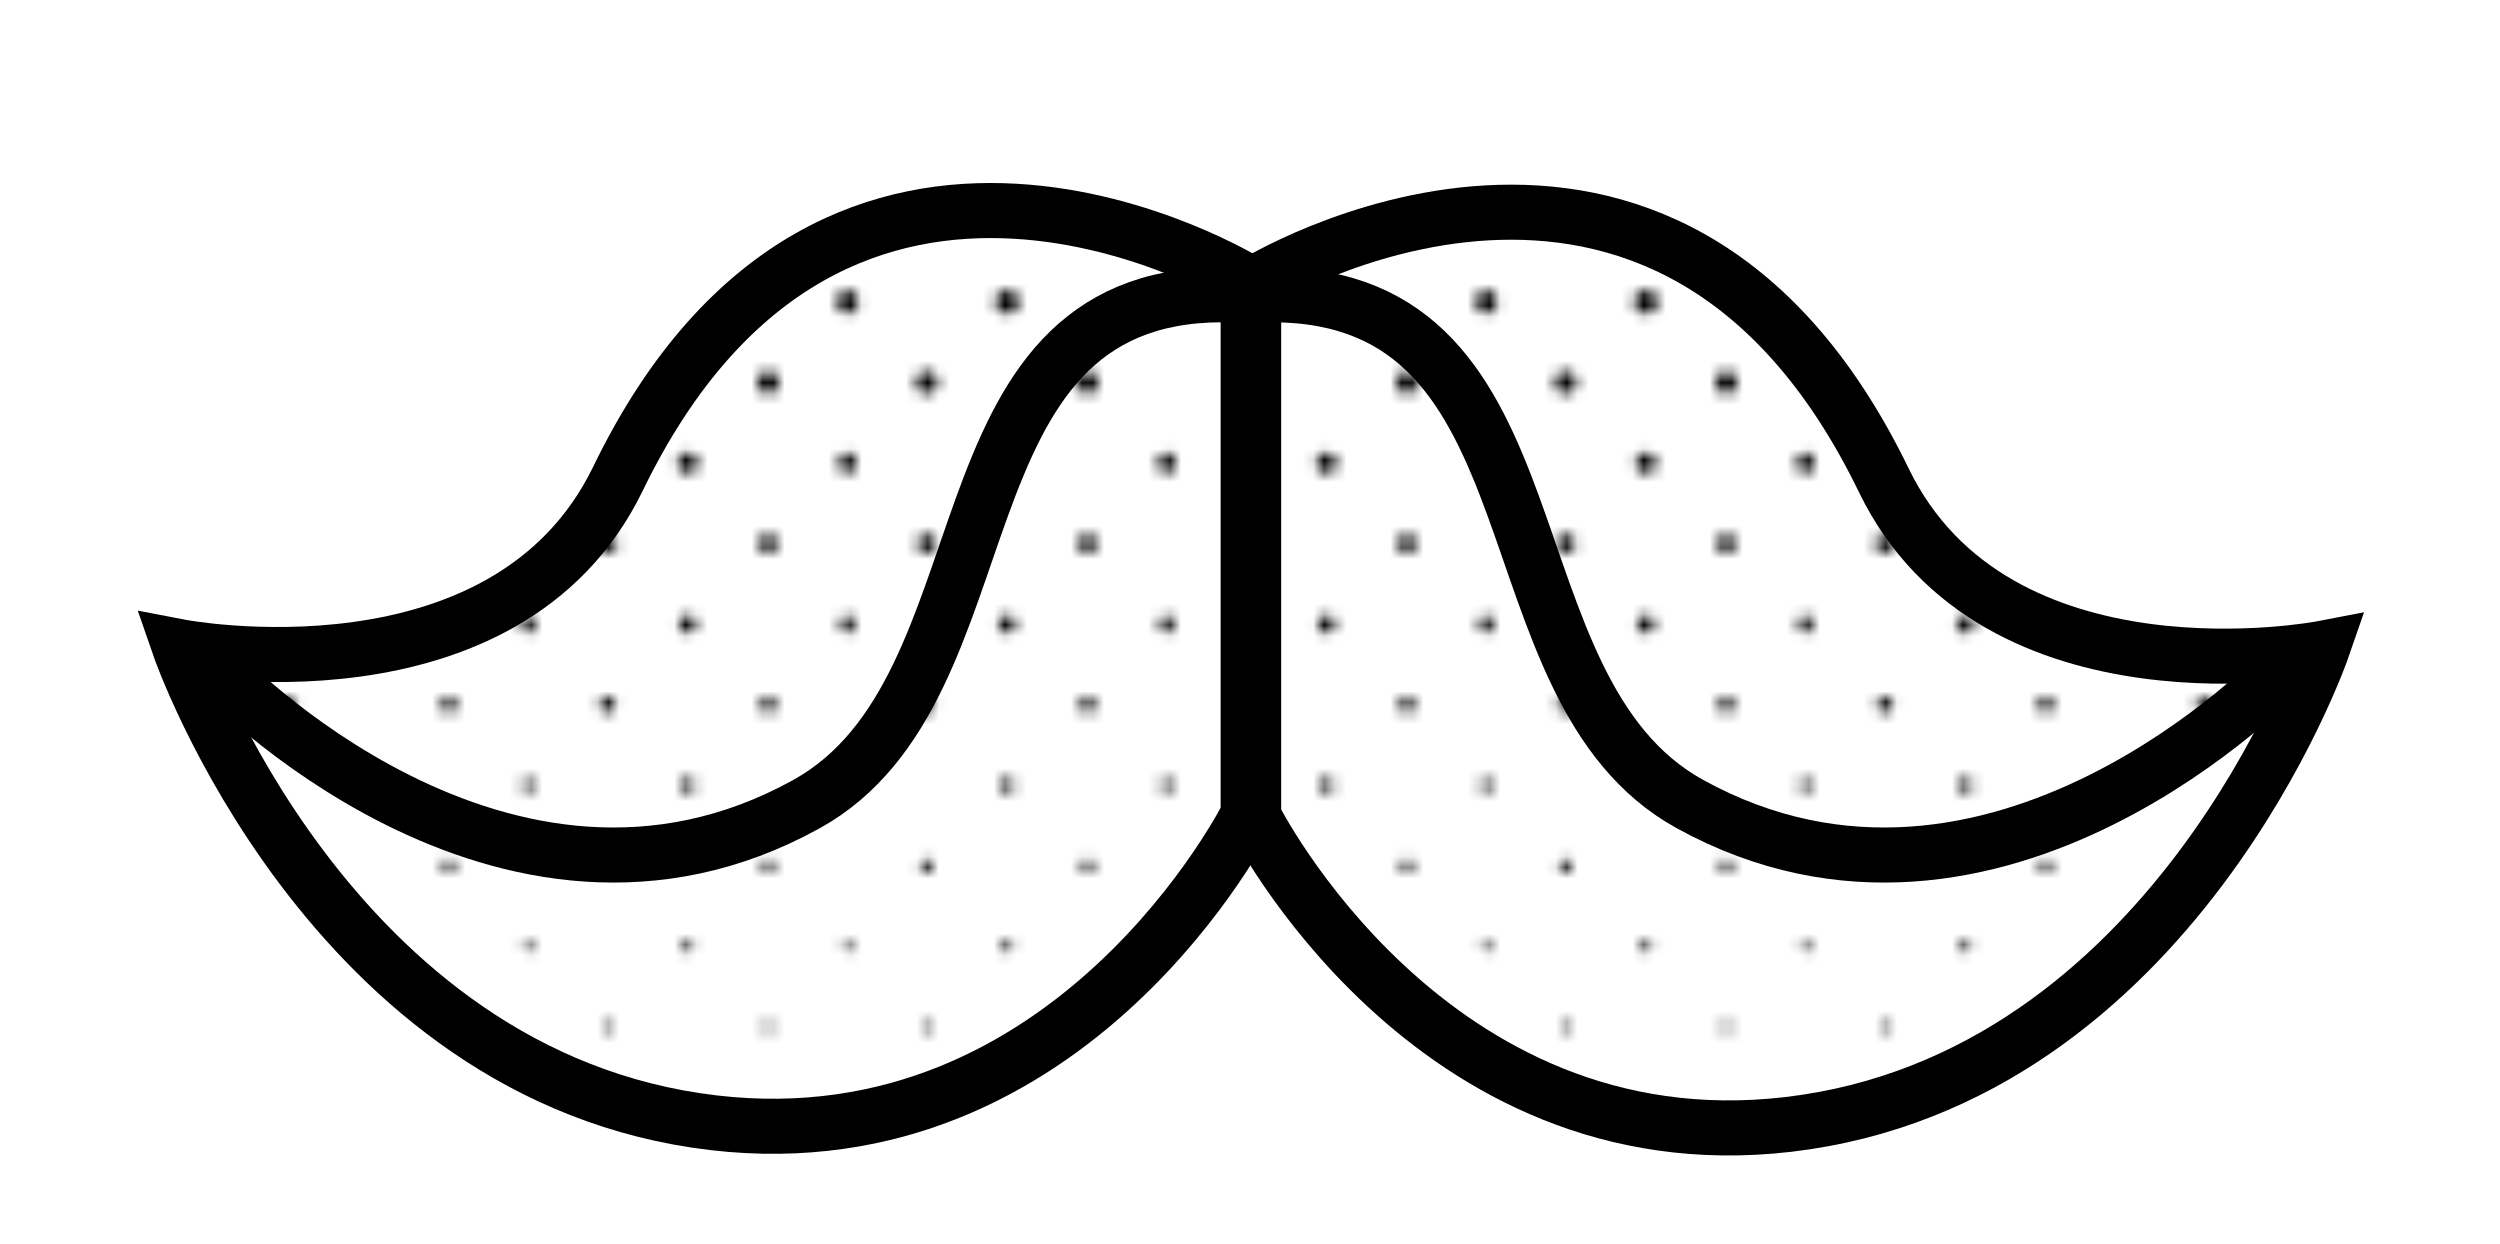 <?xml version="1.0" encoding="utf-8"?>
<!-- Generator: Adobe Illustrator 15.1.0, SVG Export Plug-In  -->
<!DOCTYPE svg PUBLIC "-//W3C//DTD SVG 1.1//EN" "http://www.w3.org/Graphics/SVG/1.1/DTD/svg11.dtd">
<svg version="1.1"
     xmlns="http://www.w3.org/2000/svg" xmlns:xlink="http://www.w3.org/1999/xlink" xmlns:a="http://ns.adobe.com/AdobeSVGViewerExtensions/3.0/"
     x="0px" y="0px" width="227px" height="113px" viewBox="-12.509 -16.617 227 113" enable-background="new -12.509 -16.617 227 113"
     xml:space="preserve">
    <defs>
        <pattern  x="-196.764" y="-603.354" width="29" height="705.808" patternUnits="userSpaceOnUse" id="Gradation_points_0_à_100_xA0__x25_" viewBox="21.579 -709.405 29 705.808" overflow="visible">
	    <g>
	        <polygon fill="none" points="21.579,-3.598 21.579,-709.405 50.579,-709.405 50.579,-3.598"/>
                <line fill="none" stroke="#000000" stroke-width="0.3"    stroke-linecap="round" stroke-dasharray="0,14.6" x1="14.379" y1="-0.15"    x2="60.379" y2="-0.15"   />
                <line fill="none" stroke="#000000" stroke-width="0.585"  stroke-linecap="round" stroke-dasharray="0,14.6" x1="14.379" y1="-14.781"  x2="60.379" y2="-14.781" />
                <line fill="none" stroke="#000000" stroke-width="0.871"  stroke-linecap="round" stroke-dasharray="0,14.6" x1="14.379" y1="-29.413"  x2="60.379" y2="-29.413" />
                <line fill="none" stroke="#000000" stroke-width="1.157"  stroke-linecap="round" stroke-dasharray="0,14.6" x1="14.379" y1="-44.045"  x2="60.379" y2="-44.045" />
                <line fill="none" stroke="#000000" stroke-width="1.443"  stroke-linecap="round" stroke-dasharray="0,14.6" x1="14.379" y1="-58.678"  x2="60.379" y2="-58.678" />
                <line fill="none" stroke="#000000" stroke-width="1.729"  stroke-linecap="round" stroke-dasharray="0,14.6" x1="14.379" y1="-73.309"  x2="60.379" y2="-73.309" />
                <line fill="none" stroke="#000000" stroke-width="2.015"  stroke-linecap="round" stroke-dasharray="0,14.6" x1="14.379" y1="-87.941"  x2="60.379" y2="-87.941" />
                <line fill="none" stroke="#000000" stroke-width="2.301"  stroke-linecap="round" stroke-dasharray="0,14.6" x1="14.379" y1="-102.572" x2="60.379" y2="-102.572"/>
                <line fill="none" stroke="#000000" stroke-width="2.587"  stroke-linecap="round" stroke-dasharray="0,14.6" x1="14.379" y1="-117.204" x2="60.379" y2="-117.204"/>
                <line fill="none" stroke="#000000" stroke-width="2.873"  stroke-linecap="round" stroke-dasharray="0,14.6" x1="14.379" y1="-131.837" x2="60.379" y2="-131.837"/>
                <line fill="none" stroke="#000000" stroke-width="3.158"  stroke-linecap="round" stroke-dasharray="0,14.6" x1="14.379" y1="-146.469" x2="60.379" y2="-146.469"/>
                <line fill="none" stroke="#000000" stroke-width="3.444"  stroke-linecap="round" stroke-dasharray="0,14.6" x1="14.379" y1="-161.1"   x2="60.379" y2="-161.1"  />
                <line fill="none" stroke="#000000" stroke-width="3.73"   stroke-linecap="round" stroke-dasharray="0,14.6" x1="14.379" y1="-175.732" x2="60.379" y2="-175.732"/>
                <line fill="none" stroke="#000000" stroke-width="4.016"  stroke-linecap="round" stroke-dasharray="0,14.6" x1="14.379" y1="-190.364" x2="60.379" y2="-190.364"/>
                <line fill="none" stroke="#000000" stroke-width="4.302"  stroke-linecap="round" stroke-dasharray="0,14.6" x1="14.379" y1="-204.995" x2="60.379" y2="-204.995"/>
                <line fill="none" stroke="#000000" stroke-width="4.588"  stroke-linecap="round" stroke-dasharray="0,14.6" x1="14.379" y1="-219.628" x2="60.379" y2="-219.628"/>
                <line fill="none" stroke="#000000" stroke-width="4.874"  stroke-linecap="round" stroke-dasharray="0,14.6" x1="14.379" y1="-234.259" x2="60.379" y2="-234.259"/>
                <line fill="none" stroke="#000000" stroke-width="5.16"   stroke-linecap="round" stroke-dasharray="0,14.6" x1="14.379" y1="-248.891" x2="60.379" y2="-248.891"/>
                <line fill="none" stroke="#000000" stroke-width="5.446"  stroke-linecap="round" stroke-dasharray="0,14.6" x1="14.379" y1="-263.523" x2="60.379" y2="-263.523"/>
                <line fill="none" stroke="#000000" stroke-width="5.731"  stroke-linecap="round" stroke-dasharray="0,14.6" x1="14.379" y1="-278.155" x2="60.379" y2="-278.155"/>
                <line fill="none" stroke="#000000" stroke-width="6.017"  stroke-linecap="round" stroke-dasharray="0,14.6" x1="14.379" y1="-292.786" x2="60.379" y2="-292.786"/>
                <line fill="none" stroke="#000000" stroke-width="6.303"  stroke-linecap="round" stroke-dasharray="0,14.6" x1="14.379" y1="-307.419" x2="60.379" y2="-307.419"/>
                <line fill="none" stroke="#000000" stroke-width="6.589"  stroke-linecap="round" stroke-dasharray="0,14.6" x1="14.379" y1="-322.05"  x2="60.379" y2="-322.05" />
                <line fill="none" stroke="#000000" stroke-width="6.875"  stroke-linecap="round" stroke-dasharray="0,14.6" x1="14.379" y1="-336.683" x2="60.379" y2="-336.683"/>
                <line fill="none" stroke="#000000" stroke-width="7.161"  stroke-linecap="round" stroke-dasharray="0,14.6" x1="14.379" y1="-351.314" x2="60.379" y2="-351.314"/>
                <line fill="none" stroke="#000000" stroke-width="7.447"  stroke-linecap="round" stroke-dasharray="0,14.6" x1="14.379" y1="-365.946" x2="60.379" y2="-365.946"/>
                <line fill="none" stroke="#000000" stroke-width="7.733"  stroke-linecap="round" stroke-dasharray="0,14.6" x1="14.379" y1="-380.578" x2="60.379" y2="-380.578"/>
                <line fill="none" stroke="#000000" stroke-width="8.019"  stroke-linecap="round" stroke-dasharray="0,14.6" x1="14.379" y1="-395.209" x2="60.379" y2="-395.209"/>
                <line fill="none" stroke="#000000" stroke-width="8.304"  stroke-linecap="round" stroke-dasharray="0,14.6" x1="14.379" y1="-409.841" x2="60.379" y2="-409.841"/>
                <line fill="none" stroke="#000000" stroke-width="8.59"   stroke-linecap="round" stroke-dasharray="0,14.6" x1="14.379" y1="-424.474" x2="60.379" y2="-424.474"/>
                <line fill="none" stroke="#000000" stroke-width="8.876"  stroke-linecap="round" stroke-dasharray="0,14.6" x1="14.379" y1="-439.105" x2="60.379" y2="-439.105"/>
                <line fill="none" stroke="#000000" stroke-width="9.162"  stroke-linecap="round" stroke-dasharray="0,14.6" x1="14.379" y1="-453.737" x2="60.379" y2="-453.737"/>
                <line fill="none" stroke="#000000" stroke-width="9.448"  stroke-linecap="round" stroke-dasharray="0,14.6" x1="14.379" y1="-468.369" x2="60.379" y2="-468.369"/>
                <line fill="none" stroke="#000000" stroke-width="9.734"  stroke-linecap="round" stroke-dasharray="0,14.6" x1="14.379" y1="-483.002" x2="60.379" y2="-483.002"/>
                <line fill="none" stroke="#000000" stroke-width="10.02"  stroke-linecap="round" stroke-dasharray="0,14.6" x1="14.379" y1="-497.633" x2="60.379" y2="-497.633"/>
                <line fill="none" stroke="#000000" stroke-width="10.306" stroke-linecap="round" stroke-dasharray="0,14.6" x1="14.379" y1="-512.264" x2="60.379" y2="-512.264"/>
                <line fill="none" stroke="#000000" stroke-width="10.592" stroke-linecap="round" stroke-dasharray="0,14.6" x1="14.379" y1="-526.896" x2="60.379" y2="-526.896"/>
                <line fill="none" stroke="#000000" stroke-width="10.877" stroke-linecap="round" stroke-dasharray="0,14.6" x1="14.379" y1="-541.528" x2="60.379" y2="-541.528"/>
                <line fill="none" stroke="#000000" stroke-width="11.163" stroke-linecap="round" stroke-dasharray="0,14.6" x1="14.379" y1="-556.16"  x2="60.379" y2="-556.16" />
                <line fill="none" stroke="#000000" stroke-width="11.449" stroke-linecap="round" stroke-dasharray="0,14.6" x1="14.379" y1="-570.793" x2="60.379" y2="-570.793"/>
                <line fill="none" stroke="#000000" stroke-width="11.735" stroke-linecap="round" stroke-dasharray="0,14.6" x1="14.379" y1="-585.424" x2="60.379" y2="-585.424"/>
                <line fill="none" stroke="#000000" stroke-width="12.021" stroke-linecap="round" stroke-dasharray="0,14.6" x1="14.379" y1="-600.055" x2="60.379" y2="-600.055"/>
                <line fill="none" stroke="#000000" stroke-width="12.307" stroke-linecap="round" stroke-dasharray="0,14.6" x1="14.379" y1="-614.688" x2="60.379" y2="-614.688"/>
                <line fill="none" stroke="#000000" stroke-width="12.593" stroke-linecap="round" stroke-dasharray="0,14.6" x1="14.379" y1="-629.319" x2="60.379" y2="-629.319"/>
                <line fill="none" stroke="#000000" stroke-width="12.879" stroke-linecap="round" stroke-dasharray="0,14.6" x1="14.379" y1="-643.951" x2="60.379" y2="-643.951"/>
                <line fill="none" stroke="#000000" stroke-width="13.165" stroke-linecap="round" stroke-dasharray="0,14.6" x1="14.379" y1="-658.583" x2="60.379" y2="-658.583"/>
                <line fill="none" stroke="#000000" stroke-width="13.45"  stroke-linecap="round" stroke-dasharray="0,14.6" x1="14.379" y1="-673.216" x2="60.379" y2="-673.216"/>
                <line fill="none" stroke="#000000" stroke-width="13.736" stroke-linecap="round" stroke-dasharray="0,14.6" x1="14.379" y1="-687.846" x2="60.379" y2="-687.846"/>
                <line fill="none" stroke="#000000" stroke-width="14.022" stroke-linecap="round" stroke-dasharray="0,14.6" x1="14.379" y1="-702.479" x2="60.379" y2="-702.479"/>
                <line fill="none" stroke="#000000" stroke-width="0.442"  stroke-linecap="round" stroke-dasharray="0,14.6" x1="7.079"  y1="-7.466"   x2="53.079" y2="-7.466"  />
                <line fill="none" stroke="#000000" stroke-width="0.728"  stroke-linecap="round" stroke-dasharray="0,14.6" x1="7.079"  y1="-22.098"  x2="53.079" y2="-22.098" />
                <line fill="none" stroke="#000000" stroke-width="1.014"  stroke-linecap="round" stroke-dasharray="0,14.6" x1="7.079"  y1="-36.729"  x2="53.079" y2="-36.729" />
                <line fill="none" stroke="#000000" stroke-width="1.3"    stroke-linecap="round" stroke-dasharray="0,14.6" x1="7.079"  y1="-51.361"  x2="53.079" y2="-51.361" />
                <line fill="none" stroke="#000000" stroke-width="1.586"  stroke-linecap="round" stroke-dasharray="0,14.6" x1="7.079"  y1="-65.993"  x2="53.079" y2="-65.993" />
                <line fill="none" stroke="#000000" stroke-width="1.872"  stroke-linecap="round" stroke-dasharray="0,14.6" x1="7.079"  y1="-80.625"  x2="53.079" y2="-80.625" />
                <line fill="none" stroke="#000000" stroke-width="2.158"  stroke-linecap="round" stroke-dasharray="0,14.6" x1="7.079"  y1="-95.258"  x2="53.079" y2="-95.258" />
                <line fill="none" stroke="#000000" stroke-width="2.444"  stroke-linecap="round" stroke-dasharray="0,14.6" x1="7.079"  y1="-109.888" x2="53.079" y2="-109.888"/>
                <line fill="none" stroke="#000000" stroke-width="2.73"   stroke-linecap="round" stroke-dasharray="0,14.6" x1="7.079"  y1="-124.521" x2="53.079" y2="-124.521"/>
                <line fill="none" stroke="#000000" stroke-width="3.015"  stroke-linecap="round" stroke-dasharray="0,14.6" x1="7.079"  y1="-139.152" x2="53.079" y2="-139.152"/>
                <line fill="none" stroke="#000000" stroke-width="3.301"  stroke-linecap="round" stroke-dasharray="0,14.6" x1="7.079"  y1="-153.784" x2="53.079" y2="-153.784"/>
                <line fill="none" stroke="#000000" stroke-width="3.587"  stroke-linecap="round" stroke-dasharray="0,14.6" x1="7.079"  y1="-168.416" x2="53.079" y2="-168.416"/>
                <line fill="none" stroke="#000000" stroke-width="3.873"  stroke-linecap="round" stroke-dasharray="0,14.6" x1="7.079"  y1="-183.049" x2="53.079" y2="-183.049"/>
                <line fill="none" stroke="#000000" stroke-width="4.159"  stroke-linecap="round" stroke-dasharray="0,14.6" x1="7.079"  y1="-197.679" x2="53.079" y2="-197.679"/>
                <line fill="none" stroke="#000000" stroke-width="4.445"  stroke-linecap="round" stroke-dasharray="0,14.6" x1="7.079"  y1="-212.312" x2="53.079" y2="-212.312"/>
                <line fill="none" stroke="#000000" stroke-width="4.731"  stroke-linecap="round" stroke-dasharray="0,14.6" x1="7.079"  y1="-226.943" x2="53.079" y2="-226.943"/>
                <line fill="none" stroke="#000000" stroke-width="5.017"  stroke-linecap="round" stroke-dasharray="0,14.6" x1="7.079"  y1="-241.575" x2="53.079" y2="-241.575"/>
                <line fill="none" stroke="#000000" stroke-width="5.303"  stroke-linecap="round" stroke-dasharray="0,14.6" x1="7.079"  y1="-256.207" x2="53.079" y2="-256.207"/>
                <line fill="none" stroke="#000000" stroke-width="5.588"  stroke-linecap="round" stroke-dasharray="0,14.6" x1="7.079"  y1="-270.84"  x2="53.079" y2="-270.84" />
                <line fill="none" stroke="#000000" stroke-width="5.874"  stroke-linecap="round" stroke-dasharray="0,14.6" x1="7.079"  y1="-285.471" x2="53.079" y2="-285.471"/>
                <line fill="none" stroke="#000000" stroke-width="6.16"   stroke-linecap="round" stroke-dasharray="0,14.6" x1="7.079"  y1="-300.103" x2="53.079" y2="-300.103"/>
                <line fill="none" stroke="#000000" stroke-width="6.446"  stroke-linecap="round" stroke-dasharray="0,14.6" x1="7.079"  y1="-314.734" x2="53.079" y2="-314.734"/>
                <line fill="none" stroke="#000000" stroke-width="6.732"  stroke-linecap="round" stroke-dasharray="0,14.6" x1="7.079"  y1="-329.366" x2="53.079" y2="-329.366"/>
                <line fill="none" stroke="#000000" stroke-width="7.018"  stroke-linecap="round" stroke-dasharray="0,14.6" x1="7.079"  y1="-343.998" x2="53.079" y2="-343.998"/>
                <line fill="none" stroke="#000000" stroke-width="7.304"  stroke-linecap="round" stroke-dasharray="0,14.6" x1="7.079"  y1="-358.63"  x2="53.079" y2="-358.63" />
                <line fill="none" stroke="#000000" stroke-width="7.59"   stroke-linecap="round" stroke-dasharray="0,14.6" x1="7.079"  y1="-373.262" x2="53.079" y2="-373.262"/>
                <line fill="none" stroke="#000000" stroke-width="7.876"  stroke-linecap="round" stroke-dasharray="0,14.6" x1="7.079"  y1="-387.893" x2="53.079" y2="-387.893"/>
                <line fill="none" stroke="#000000" stroke-width="8.161"  stroke-linecap="round" stroke-dasharray="0,14.6" x1="7.079"  y1="-402.525" x2="53.079" y2="-402.525"/>
                <line fill="none" stroke="#000000" stroke-width="8.447"  stroke-linecap="round" stroke-dasharray="0,14.6" x1="7.079"  y1="-417.157" x2="53.079" y2="-417.157"/>
                <line fill="none" stroke="#000000" stroke-width="8.733"  stroke-linecap="round" stroke-dasharray="0,14.6" x1="7.079"  y1="-431.789" x2="53.079" y2="-431.789"/>
                <line fill="none" stroke="#000000" stroke-width="9.019"  stroke-linecap="round" stroke-dasharray="0,14.6" x1="7.079"  y1="-446.422" x2="53.079" y2="-446.422"/>
                <line fill="none" stroke="#000000" stroke-width="9.305"  stroke-linecap="round" stroke-dasharray="0,14.6" x1="7.079"  y1="-461.053" x2="53.079" y2="-461.053"/>
                <line fill="none" stroke="#000000" stroke-width="9.591"  stroke-linecap="round" stroke-dasharray="0,14.6" x1="7.079"  y1="-475.686" x2="53.079" y2="-475.686"/>
                <line fill="none" stroke="#000000" stroke-width="9.877"  stroke-linecap="round" stroke-dasharray="0,14.6" x1="7.079"  y1="-490.316" x2="53.079" y2="-490.316"/>
                <line fill="none" stroke="#000000" stroke-width="10.163" stroke-linecap="round" stroke-dasharray="0,14.6" x1="7.079"  y1="-504.948" x2="53.079" y2="-504.948"/>
                <line fill="none" stroke="#000000" stroke-width="10.449" stroke-linecap="round" stroke-dasharray="0,14.6" x1="7.079"  y1="-519.58"  x2="53.079" y2="-519.58" />
                <line fill="none" stroke="#000000" stroke-width="10.734" stroke-linecap="round" stroke-dasharray="0,14.6" x1="7.079"  y1="-534.213" x2="53.079" y2="-534.213"/>
                <line fill="none" stroke="#000000" stroke-width="11.02"  stroke-linecap="round" stroke-dasharray="0,14.6" x1="7.079"  y1="-548.845" x2="53.079" y2="-548.845"/>
                <line fill="none" stroke="#000000" stroke-width="11.306" stroke-linecap="round" stroke-dasharray="0,14.6" x1="7.079"  y1="-563.477" x2="53.079" y2="-563.477"/>
                <line fill="none" stroke="#000000" stroke-width="11.592" stroke-linecap="round" stroke-dasharray="0,14.6" x1="7.079"  y1="-578.108" x2="53.079" y2="-578.108"/>
                <line fill="none" stroke="#000000" stroke-width="11.878" stroke-linecap="round" stroke-dasharray="0,14.6" x1="7.079"  y1="-592.739" x2="53.079" y2="-592.739"/>
                <line fill="none" stroke="#000000" stroke-width="12.164" stroke-linecap="round" stroke-dasharray="0,14.6" x1="7.079"  y1="-607.371" x2="53.079" y2="-607.371"/>
                <line fill="none" stroke="#000000" stroke-width="12.45"  stroke-linecap="round" stroke-dasharray="0,14.6" x1="7.079"  y1="-622.003" x2="53.079" y2="-622.003"/>
                <line fill="none" stroke="#000000" stroke-width="12.736" stroke-linecap="round" stroke-dasharray="0,14.6" x1="7.079"  y1="-636.635" x2="53.079" y2="-636.635"/>
                <line fill="none" stroke="#000000" stroke-width="13.022" stroke-linecap="round" stroke-dasharray="0,14.6" x1="7.079"  y1="-651.268" x2="53.079" y2="-651.268"/>
                <line fill="none" stroke="#000000" stroke-width="13.307" stroke-linecap="round" stroke-dasharray="0,14.6" x1="7.079"  y1="-665.899" x2="53.079" y2="-665.899"/>
                <line fill="none" stroke="#000000" stroke-width="13.593" stroke-linecap="round" stroke-dasharray="0,14.6" x1="7.079"  y1="-680.53" x2="53.079" y2="-680.53"  />
                <line fill="none" stroke="#000000" stroke-width="13.879" stroke-linecap="round" stroke-dasharray="0,14.6" x1="7.079"  y1="-695.162" x2="53.079" y2="-695.162"/>
                <line fill="none" stroke="#000000" stroke-width="14.158" stroke-linecap="round" stroke-dasharray="0,14.6" x1="7.079"  y1="-709.405" x2="53.079" y2="-709.405"/>
	    </g>
	</pattern>
    </defs>
    <path fill="url(#Gradation_points_0_à_100_xA0__x25_)" stroke="#000000" stroke-width="5" stroke-miterlimit="10" d="M100.823,9.043c0,0-37.333-23.212-57.217,17.801C33.434,47.823,3.776,42.102,3.776,42.102S17.3,81.24,52.3,85.332c32.629,3.814,48.523-27.973,48.523-27.973V9.043z"/>
    <path fill="url(#Gradation_points_0_à_100_xA0__x25_)" stroke="#000000" stroke-width="5" stroke-miterlimit="10" d="M101.322,9.193c0,0,37.333-23.212,57.218,17.801c10.172,20.979,39.83,15.258,39.83,15.258s-13.524,39.14-48.523,43.231c-32.63,3.814-48.524-27.973-48.524-27.973V9.193z"/>
    <path fill="none" stroke="#000000" stroke-width="5" stroke-miterlimit="10" d="M7.236,44.226c0,0,25.913,27.45,53.497,12.162c18.932-10.492,11.003-46.242,37.753-46.242"/>
    <path fill="none" stroke="#000000" stroke-width="5" stroke-miterlimit="10" d="M194.721,44.226c0,0-26.055,27.45-53.79,12.162c-19.036-10.492-11.063-46.242-37.96-46.242"/>
</svg>
